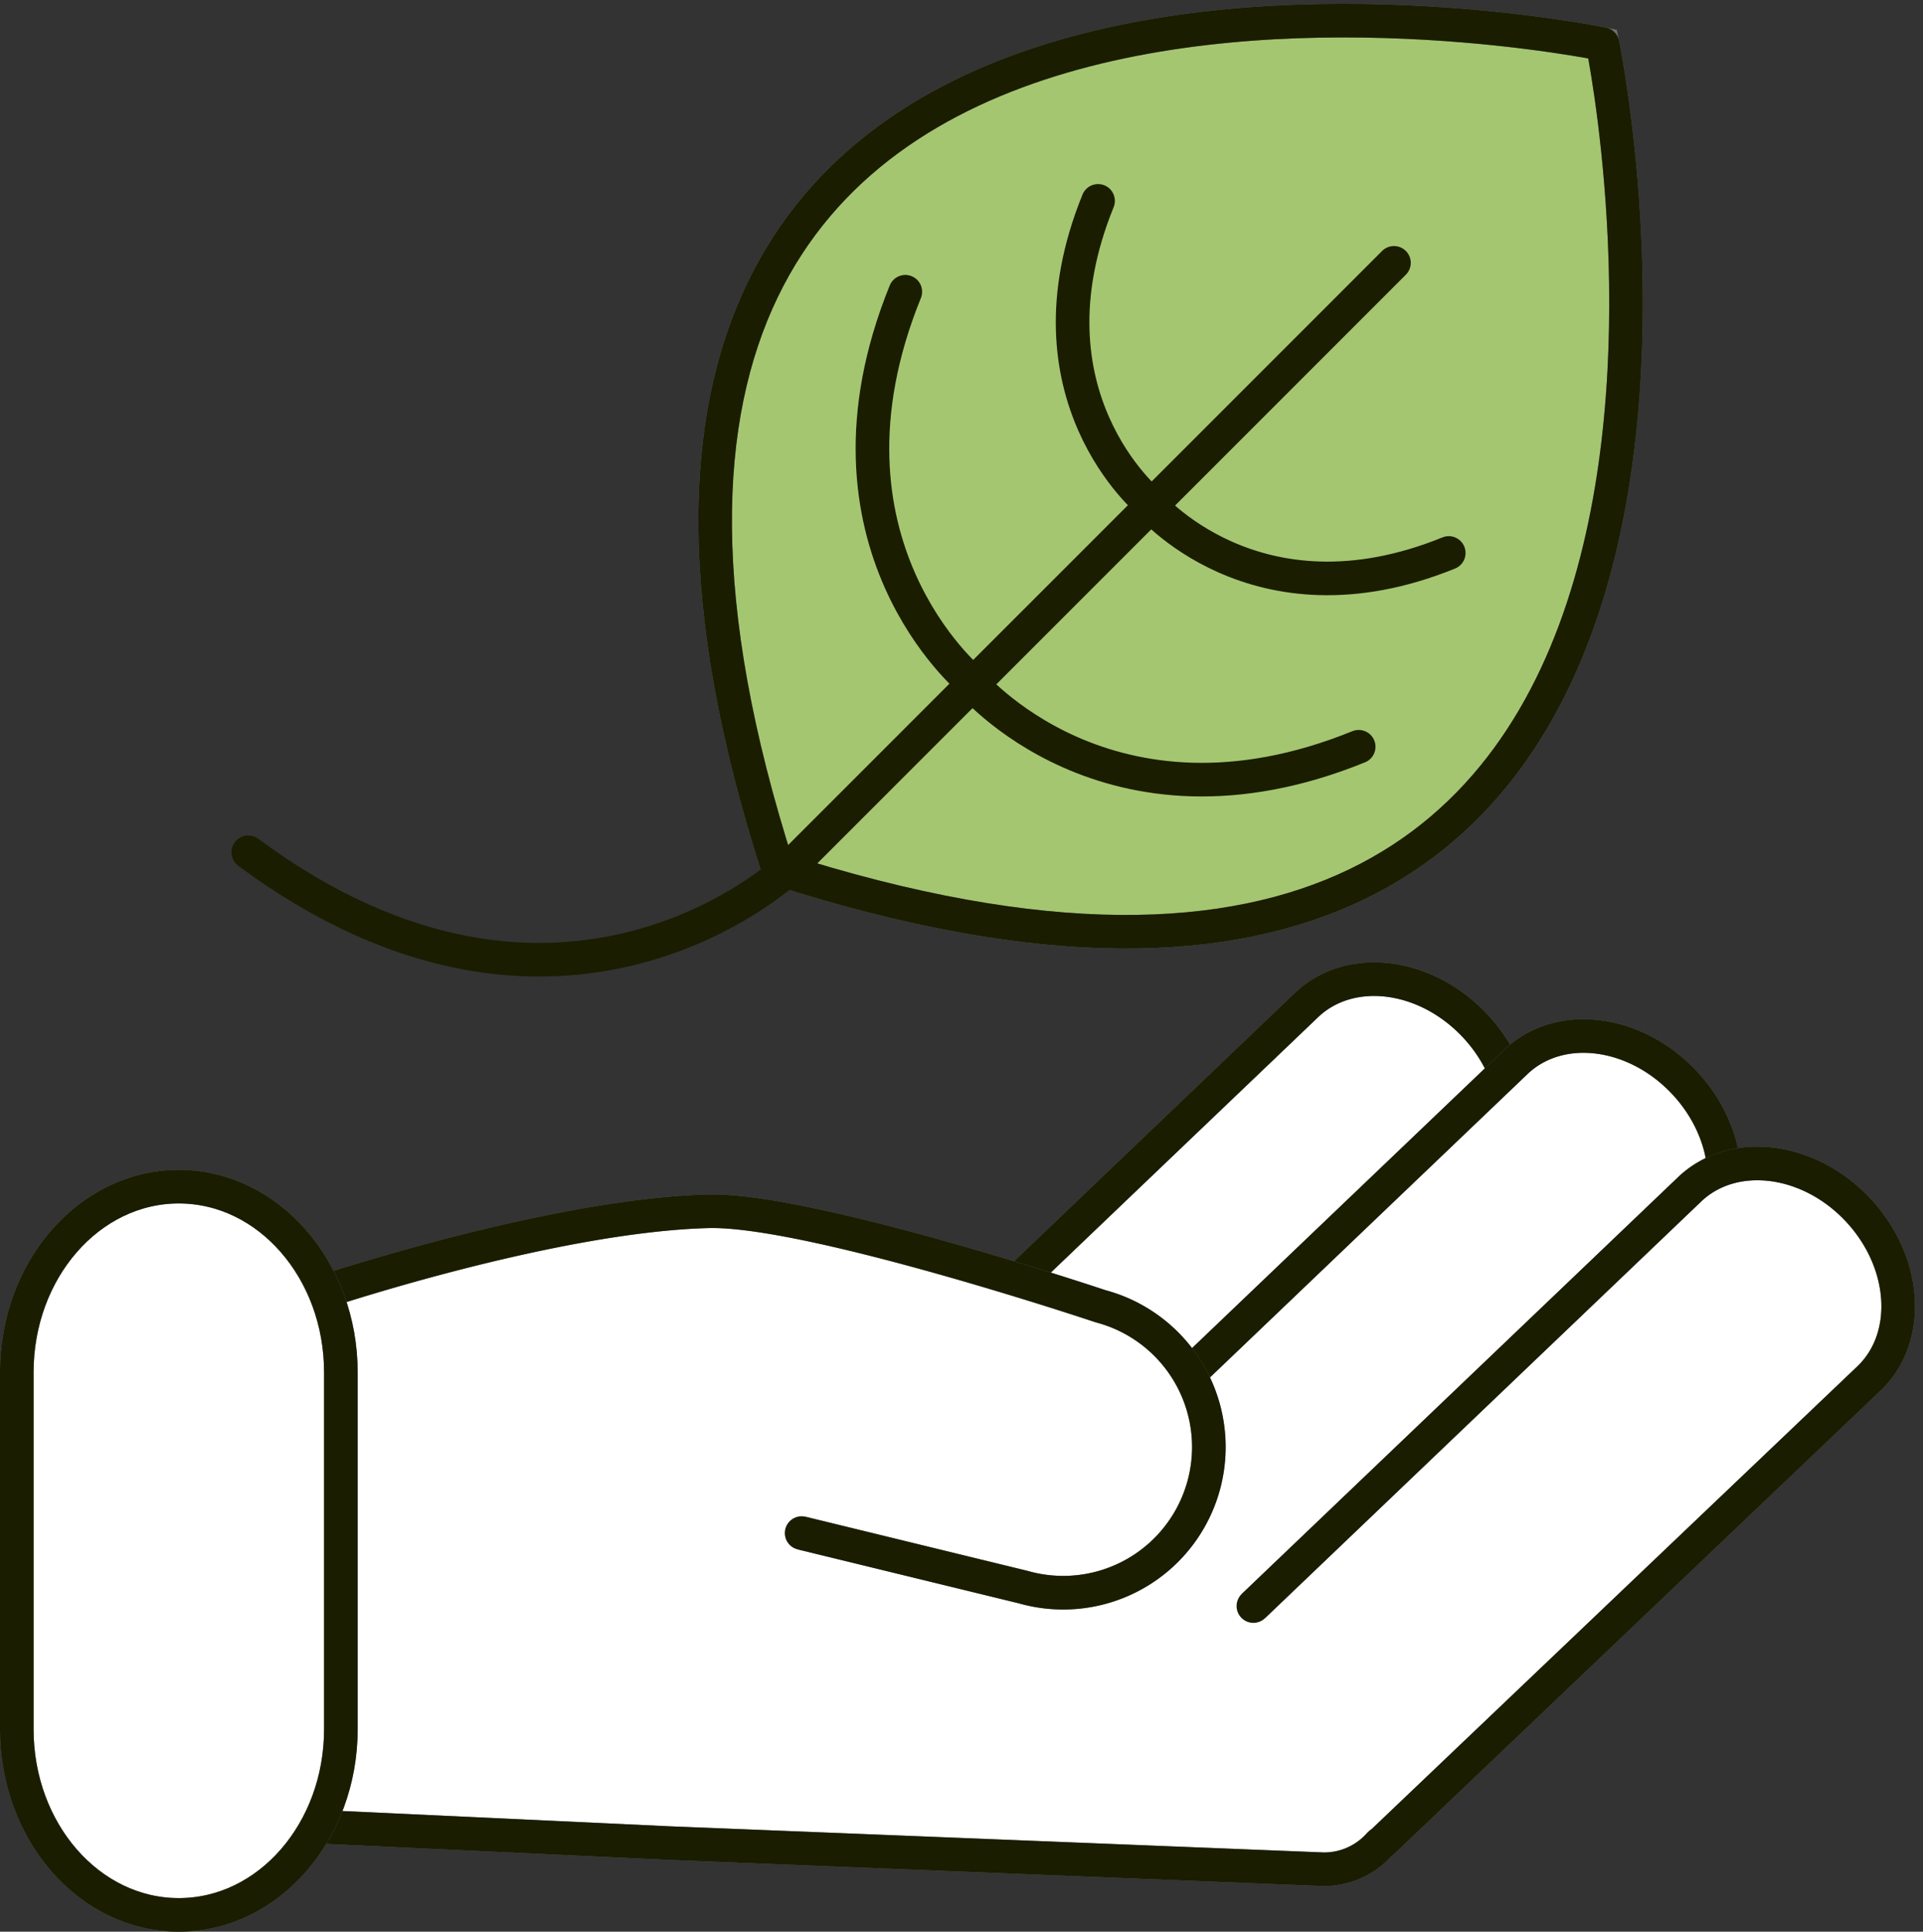 <svg xmlns="http://www.w3.org/2000/svg" width="57.243" height="57.485" viewBox="0 0 57.243 57.485">
  <rect x="0" y="0" width="57.243" height="57.485" fill="#333333" stroke="none"/>
  <g id="Grupo_520" data-name="Grupo 520" transform="translate(0.5 0.615)">
    <path id="Trazado_2998" data-name="Trazado 2998" d="M1135.528,95.986l13.007-12.423c1.3-1.21,3.537-.92,5,.646s1.589,3.82.29,5.03l-14.443,13.755c-.03.03-.065.053-.095.08a2.194,2.194,0,0,1-1.658.746" transform="translate(-1110.12 -54.291)" fill="#fff" stroke="#707070" stroke-width="1"/>
    <path id="Trazado_2999" data-name="Trazado 2999" d="M1135.528,95.986l13.007-12.423c1.3-1.21,3.537-.92,5,.646s1.589,3.82.29,5.03l-14.443,13.755c-.03.03-.065.053-.095.08a2.194,2.194,0,0,1-1.658.746" transform="translate(-1110.12 -54.291)" fill="none" stroke="#1a1d00" stroke-linecap="round" stroke-linejoin="round" stroke-width="1"/>
    <path id="Trazado_3000" data-name="Trazado 3000" d="M1153.407,100.771l13.007-12.423c1.3-1.211,3.538-.922,5,.646s1.591,3.817.287,5.028l-14.44,13.759c-.03.028-.063.051-.1.079a2.217,2.217,0,0,1-1.66.746" transform="translate(-1121.766 -57.383)" fill="#fff" stroke="#707070" stroke-width="1"/>
    <path id="Trazado_3001" data-name="Trazado 3001" d="M1153.407,100.771l13.007-12.423c1.3-1.211,3.538-.922,5,.646s1.591,3.817.287,5.028l-14.44,13.759c-.03.028-.063.051-.1.079a2.217,2.217,0,0,1-1.66.746" transform="translate(-1121.766 -57.383)" fill="none" stroke="#1a1d00" stroke-linecap="round" stroke-linejoin="round" stroke-width="1"/>
    <path id="Trazado_3002" data-name="Trazado 3002" d="M1103.625,109.315l6.6,1.609a4.335,4.335,0,1,0,2.3-8.359s-8.683-2.908-11.688-2.826c-4.736.128-11.654,2.464-11.654,2.464v15.848l10.472.489,19.513.78a2.209,2.209,0,0,0,1.661-.745c.03-.026.063-.051.1-.08l14.443-13.756c1.3-1.21,1.168-3.463-.29-5.03s-3.7-1.854-5-.645l-13.009,12.423" transform="translate(-1080.263 -64.307)" fill="#fff" stroke="#707070" stroke-width="1"/>
    <path id="Trazado_3003" data-name="Trazado 3003" d="M1103.625,109.315l6.6,1.609a4.335,4.335,0,1,0,2.3-8.359s-8.683-2.908-11.688-2.826c-4.736.128-11.654,2.464-11.654,2.464v15.848l10.472.489,19.513.78a2.209,2.209,0,0,0,1.661-.745c.03-.026.063-.051.1-.08l14.443-13.756c1.3-1.21,1.168-3.463-.29-5.03s-3.7-1.854-5-.645l-13.009,12.423" transform="translate(-1080.263 -64.307)" fill="none" stroke="#1a1d00" stroke-linecap="round" stroke-linejoin="round" stroke-width="1"/>
    <path id="Trazado_3004" data-name="Trazado 3004" d="M1124.6,27.426C1114.412-4.3,1149.147,2.88,1149.147,2.88s7.179,34.736-24.544,24.546" transform="translate(-1101.941 -2.184)" fill="#a5c670" stroke="#707070" stroke-width="1"/>
    <path id="Trazado_3005" data-name="Trazado 3005" d="M1124.6,27.426C1114.412-4.3,1149.147,2.88,1149.147,2.88s7.179,34.736-24.544,24.546" transform="translate(-1101.941 -2.184)" fill="none" stroke="#1a1d00" stroke-linecap="round" stroke-linejoin="round" stroke-width="1"/>
    <path id="Trazado_3006" data-name="Trazado 3006" d="M1116.708,22.555,1098.672,40.59s-6.761,6.4-16.068-.493" transform="translate(-1075.713 -15.348)" fill="none" stroke="#1a1d00" stroke-linecap="round" stroke-linejoin="round" stroke-width="1"/>
    <path id="Trazado_3007" data-name="Trazado 3007" d="M1154.729,26.307s-3.865-3.182-1.514-8.963" transform="translate(-1121.028 -11.981)" fill="none" stroke="#1a1d00" stroke-linecap="round" stroke-linejoin="round" stroke-width="1"/>
    <path id="Trazado_3008" data-name="Trazado 3008" d="M1158.88,42.679s3.183,3.864,8.964,1.515" transform="translate(-1125.218 -28.353)" fill="none" stroke="#1a1d00" stroke-linecap="round" stroke-linejoin="round" stroke-width="1"/>
    <path id="Trazado_3009" data-name="Trazado 3009" d="M1138.463,36.57s-4.993-4.112-1.958-11.584" transform="translate(-1110.056 -16.919)" fill="none" stroke="#1a1d00" stroke-linecap="round" stroke-linejoin="round" stroke-width="1"/>
    <path id="Trazado_3010" data-name="Trazado 3010" d="M1143.827,57.73s4.112,4.994,11.585,1.958" transform="translate(-1115.467 -38.08)" fill="none" stroke="#1a1d00" stroke-linecap="round" stroke-linejoin="round" stroke-width="1"/>
    <path id="Trazado_3011" data-name="Trazado 3011" d="M1072.771,116.415c0,3.054-2.159,5.528-4.825,5.528s-4.823-2.474-4.823-5.528V105.8c0-3.054,2.159-5.529,4.823-5.529s4.825,2.475,4.825,5.529Z" transform="translate(-1063.124 -65.572)" fill="#fff" stroke="#707070" stroke-width="1"/>
    <path id="Trazado_3012" data-name="Trazado 3012" d="M1072.771,116.415c0,3.054-2.159,5.528-4.825,5.528s-4.823-2.474-4.823-5.528V105.8c0-3.054,2.159-5.529,4.823-5.529s4.825,2.475,4.825,5.529Z" transform="translate(-1063.124 -65.572)" fill="none" stroke="#1a1d00" stroke-linecap="round" stroke-linejoin="round" stroke-width="1"/>
  </g>
</svg>
